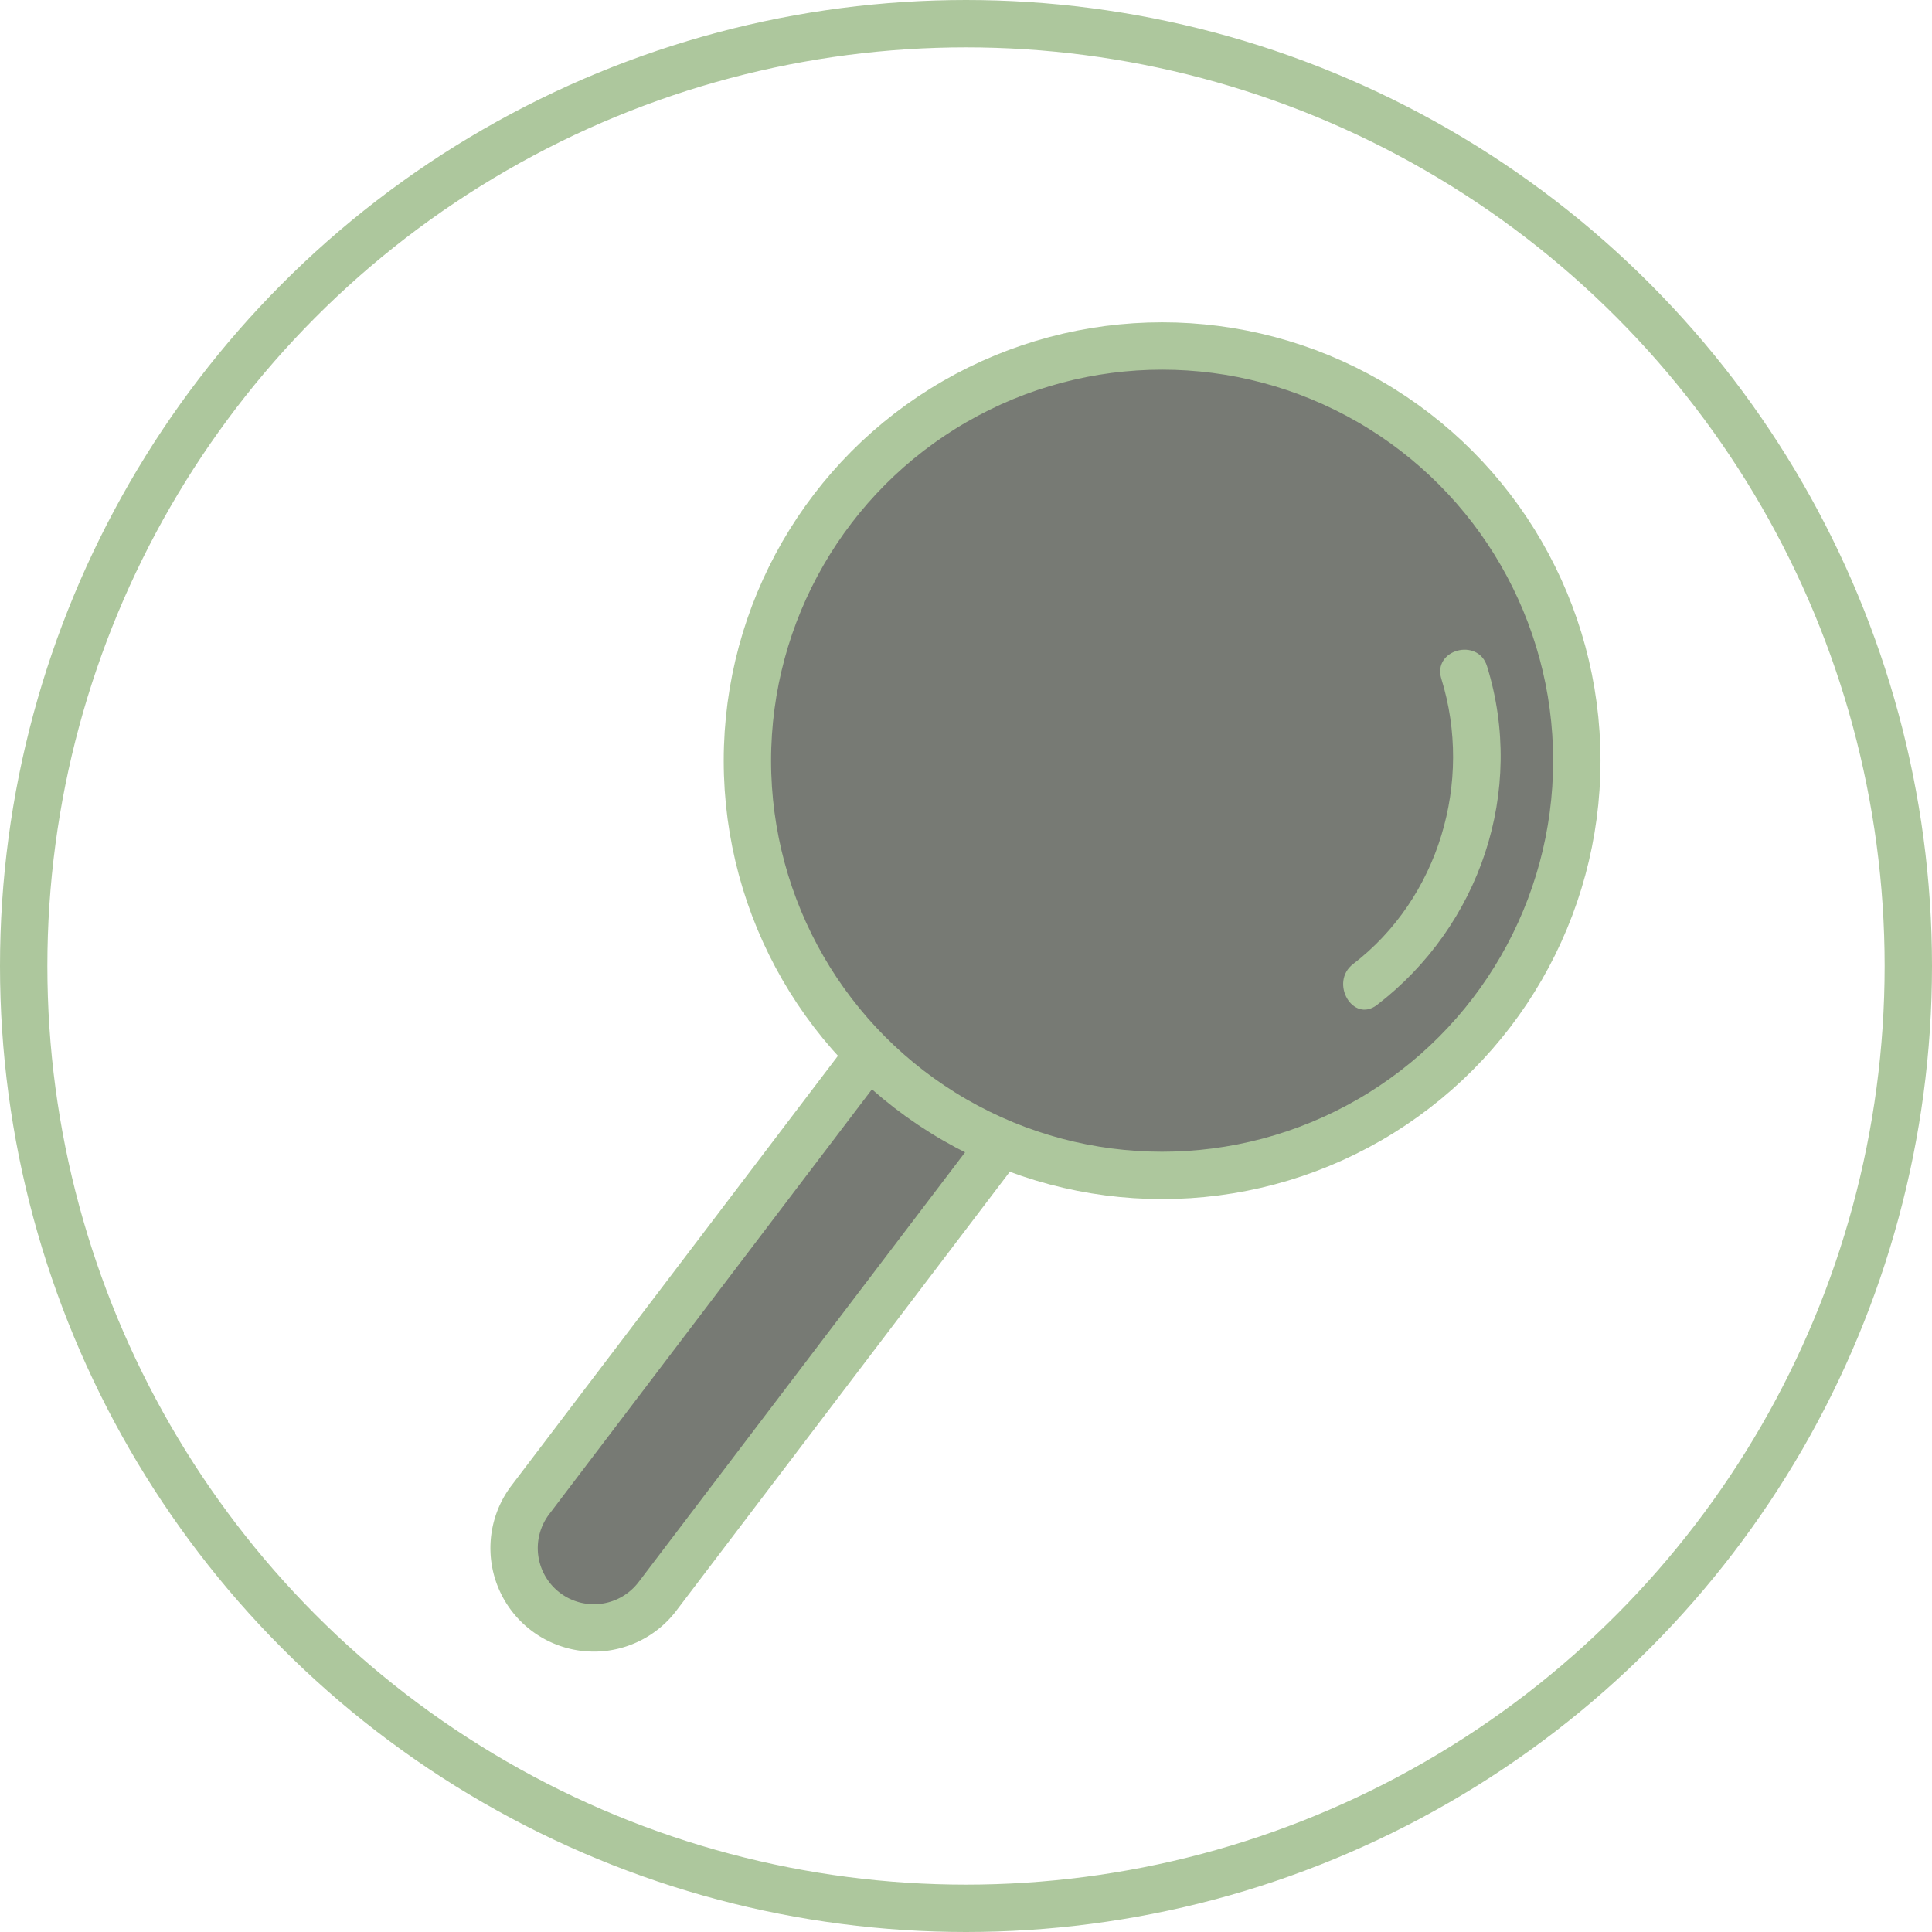 <svg id="Слой_22" data-name="Слой 22" xmlns="http://www.w3.org/2000/svg" viewBox="0 0 407.933 407.933"><defs><style>.cls-1{fill:none;}.cls-1,.cls-2{stroke:#adc79d;stroke-miterlimit:10;stroke-width:10px;}.cls-2,.cls-3{fill:#777a74;}.cls-4{fill:#adc79d;}</style></defs><circle class="cls-1" cx="203.967" cy="203.967" r="198.967"/><path class="cls-2" d="M9601.15,1346.034h0a16.851,16.851,0,0,1,16.851,16.851V1512.066a16.851,16.851,0,0,1-16.851,16.851h0a16.851,16.851,0,0,1-16.851-16.851V1362.885a16.851,16.851,0,0,1,16.851-16.851Z" transform="translate(-6605.074 -6685.196) rotate(37.224)"/><circle class="cls-2" cx="245.374" cy="160.619" r="87.564"/><path class="cls-3" d="M9739.741,1312.038a59.876,59.876,0,0,1-20.937,65.872" transform="translate(-9430.583 -1170.039)"/><path class="cls-4" d="M9734.92,1313.367c6.738,21.777-.537,46.331-18.639,60.226-5.035,3.865-.06,12.555,5.047,8.635,21.741-16.688,31.404-45.115,23.234-71.519-1.896-6.129-11.553-3.514-9.643,2.658Z" transform="translate(-9430.583 -1170.039)"/></svg>